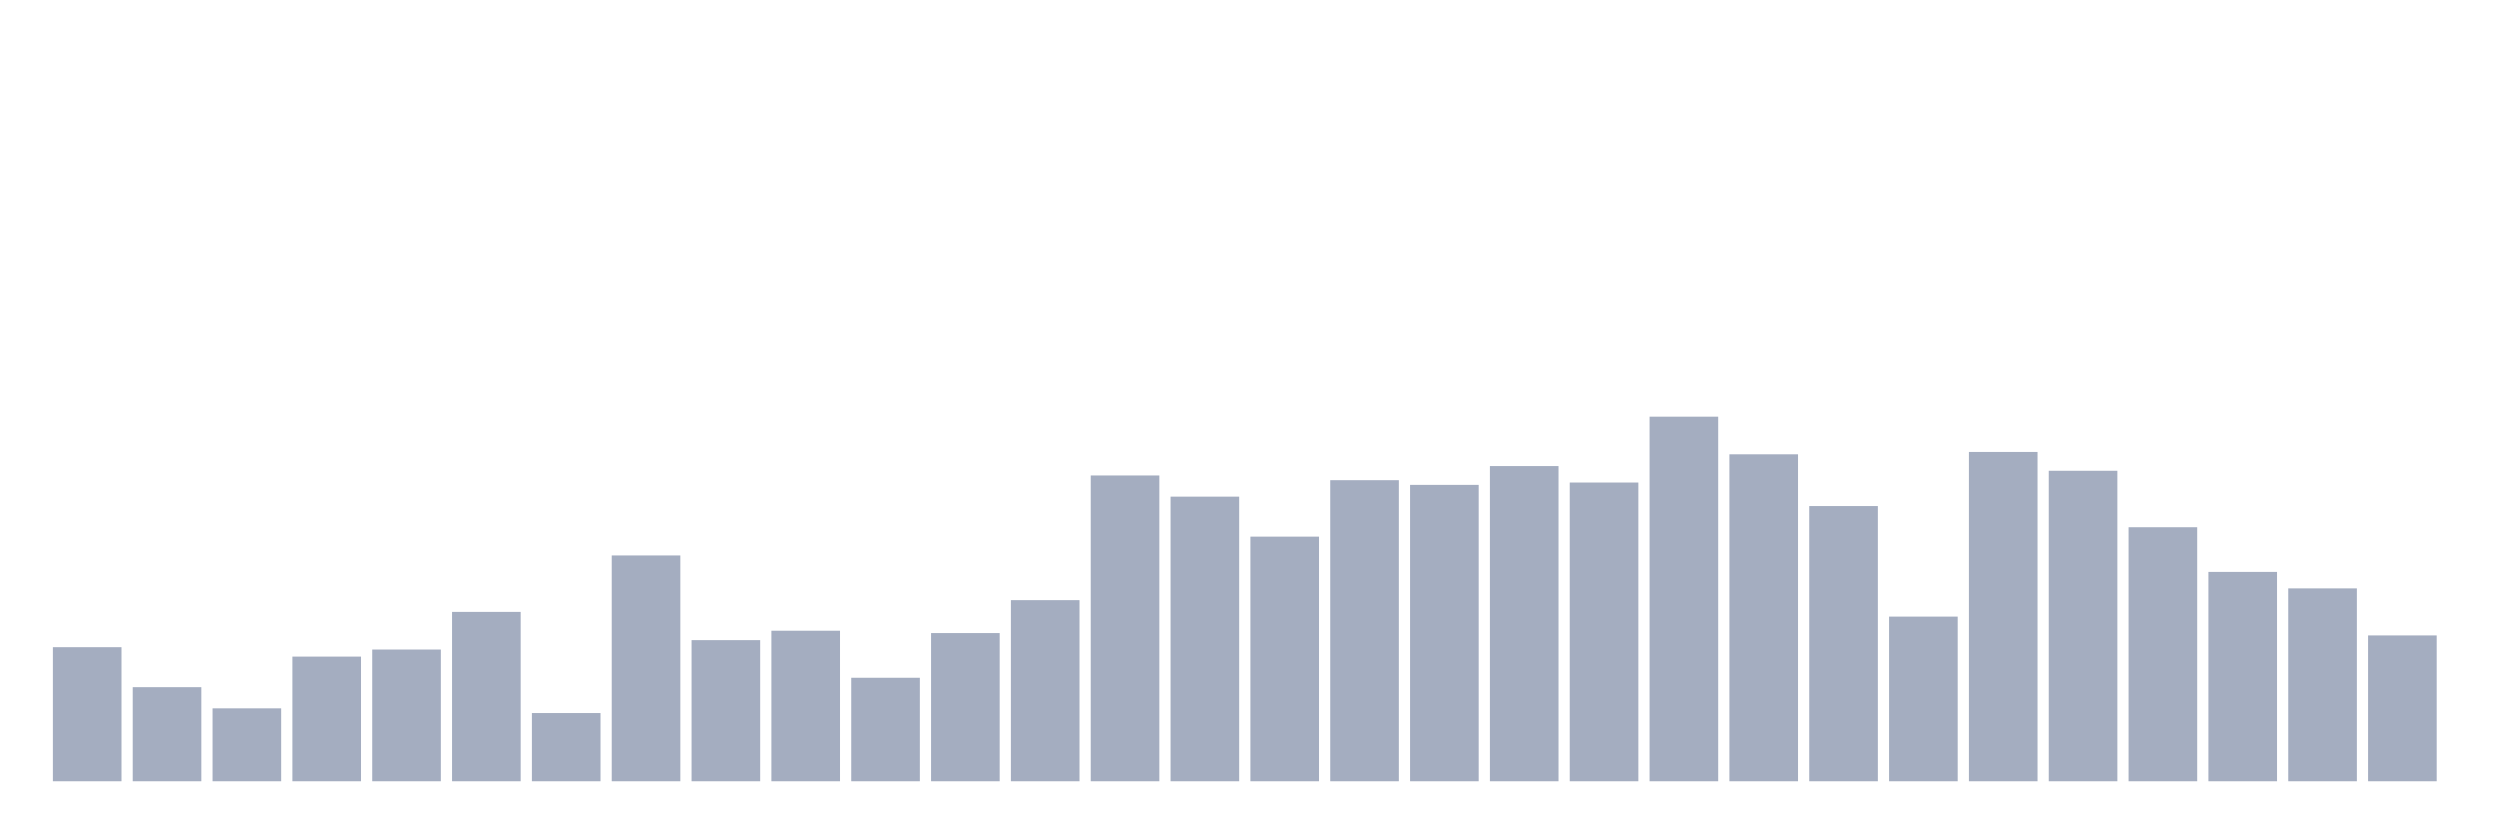 <svg xmlns="http://www.w3.org/2000/svg" viewBox="0 0 480 160"><g transform="translate(10,10)"><rect class="bar" x="0.153" width="13.175" y="114.258" height="25.742" fill="rgb(164,173,192)"></rect><rect class="bar" x="15.482" width="13.175" y="121.935" height="18.065" fill="rgb(164,173,192)"></rect><rect class="bar" x="30.81" width="13.175" y="126" height="14" fill="rgb(164,173,192)"></rect><rect class="bar" x="46.138" width="13.175" y="116.065" height="23.935" fill="rgb(164,173,192)"></rect><rect class="bar" x="61.466" width="13.175" y="114.71" height="25.29" fill="rgb(164,173,192)"></rect><rect class="bar" x="76.794" width="13.175" y="107.484" height="32.516" fill="rgb(164,173,192)"></rect><rect class="bar" x="92.123" width="13.175" y="126.903" height="13.097" fill="rgb(164,173,192)"></rect><rect class="bar" x="107.451" width="13.175" y="96.645" height="43.355" fill="rgb(164,173,192)"></rect><rect class="bar" x="122.779" width="13.175" y="112.903" height="27.097" fill="rgb(164,173,192)"></rect><rect class="bar" x="138.107" width="13.175" y="111.097" height="28.903" fill="rgb(164,173,192)"></rect><rect class="bar" x="153.436" width="13.175" y="120.129" height="19.871" fill="rgb(164,173,192)"></rect><rect class="bar" x="168.764" width="13.175" y="111.548" height="28.452" fill="rgb(164,173,192)"></rect><rect class="bar" x="184.092" width="13.175" y="105.226" height="34.774" fill="rgb(164,173,192)"></rect><rect class="bar" x="199.42" width="13.175" y="81.29" height="58.71" fill="rgb(164,173,192)"></rect><rect class="bar" x="214.748" width="13.175" y="85.355" height="54.645" fill="rgb(164,173,192)"></rect><rect class="bar" x="230.077" width="13.175" y="93.032" height="46.968" fill="rgb(164,173,192)"></rect><rect class="bar" x="245.405" width="13.175" y="82.194" height="57.806" fill="rgb(164,173,192)"></rect><rect class="bar" x="260.733" width="13.175" y="83.097" height="56.903" fill="rgb(164,173,192)"></rect><rect class="bar" x="276.061" width="13.175" y="79.484" height="60.516" fill="rgb(164,173,192)"></rect><rect class="bar" x="291.39" width="13.175" y="82.645" height="57.355" fill="rgb(164,173,192)"></rect><rect class="bar" x="306.718" width="13.175" y="70" height="70" fill="rgb(164,173,192)"></rect><rect class="bar" x="322.046" width="13.175" y="77.226" height="62.774" fill="rgb(164,173,192)"></rect><rect class="bar" x="337.374" width="13.175" y="87.161" height="52.839" fill="rgb(164,173,192)"></rect><rect class="bar" x="352.702" width="13.175" y="108.387" height="31.613" fill="rgb(164,173,192)"></rect><rect class="bar" x="368.031" width="13.175" y="76.774" height="63.226" fill="rgb(164,173,192)"></rect><rect class="bar" x="383.359" width="13.175" y="80.387" height="59.613" fill="rgb(164,173,192)"></rect><rect class="bar" x="398.687" width="13.175" y="91.226" height="48.774" fill="rgb(164,173,192)"></rect><rect class="bar" x="414.015" width="13.175" y="99.806" height="40.194" fill="rgb(164,173,192)"></rect><rect class="bar" x="429.344" width="13.175" y="102.968" height="37.032" fill="rgb(164,173,192)"></rect><rect class="bar" x="444.672" width="13.175" y="112" height="28" fill="rgb(164,173,192)"></rect></g></svg>